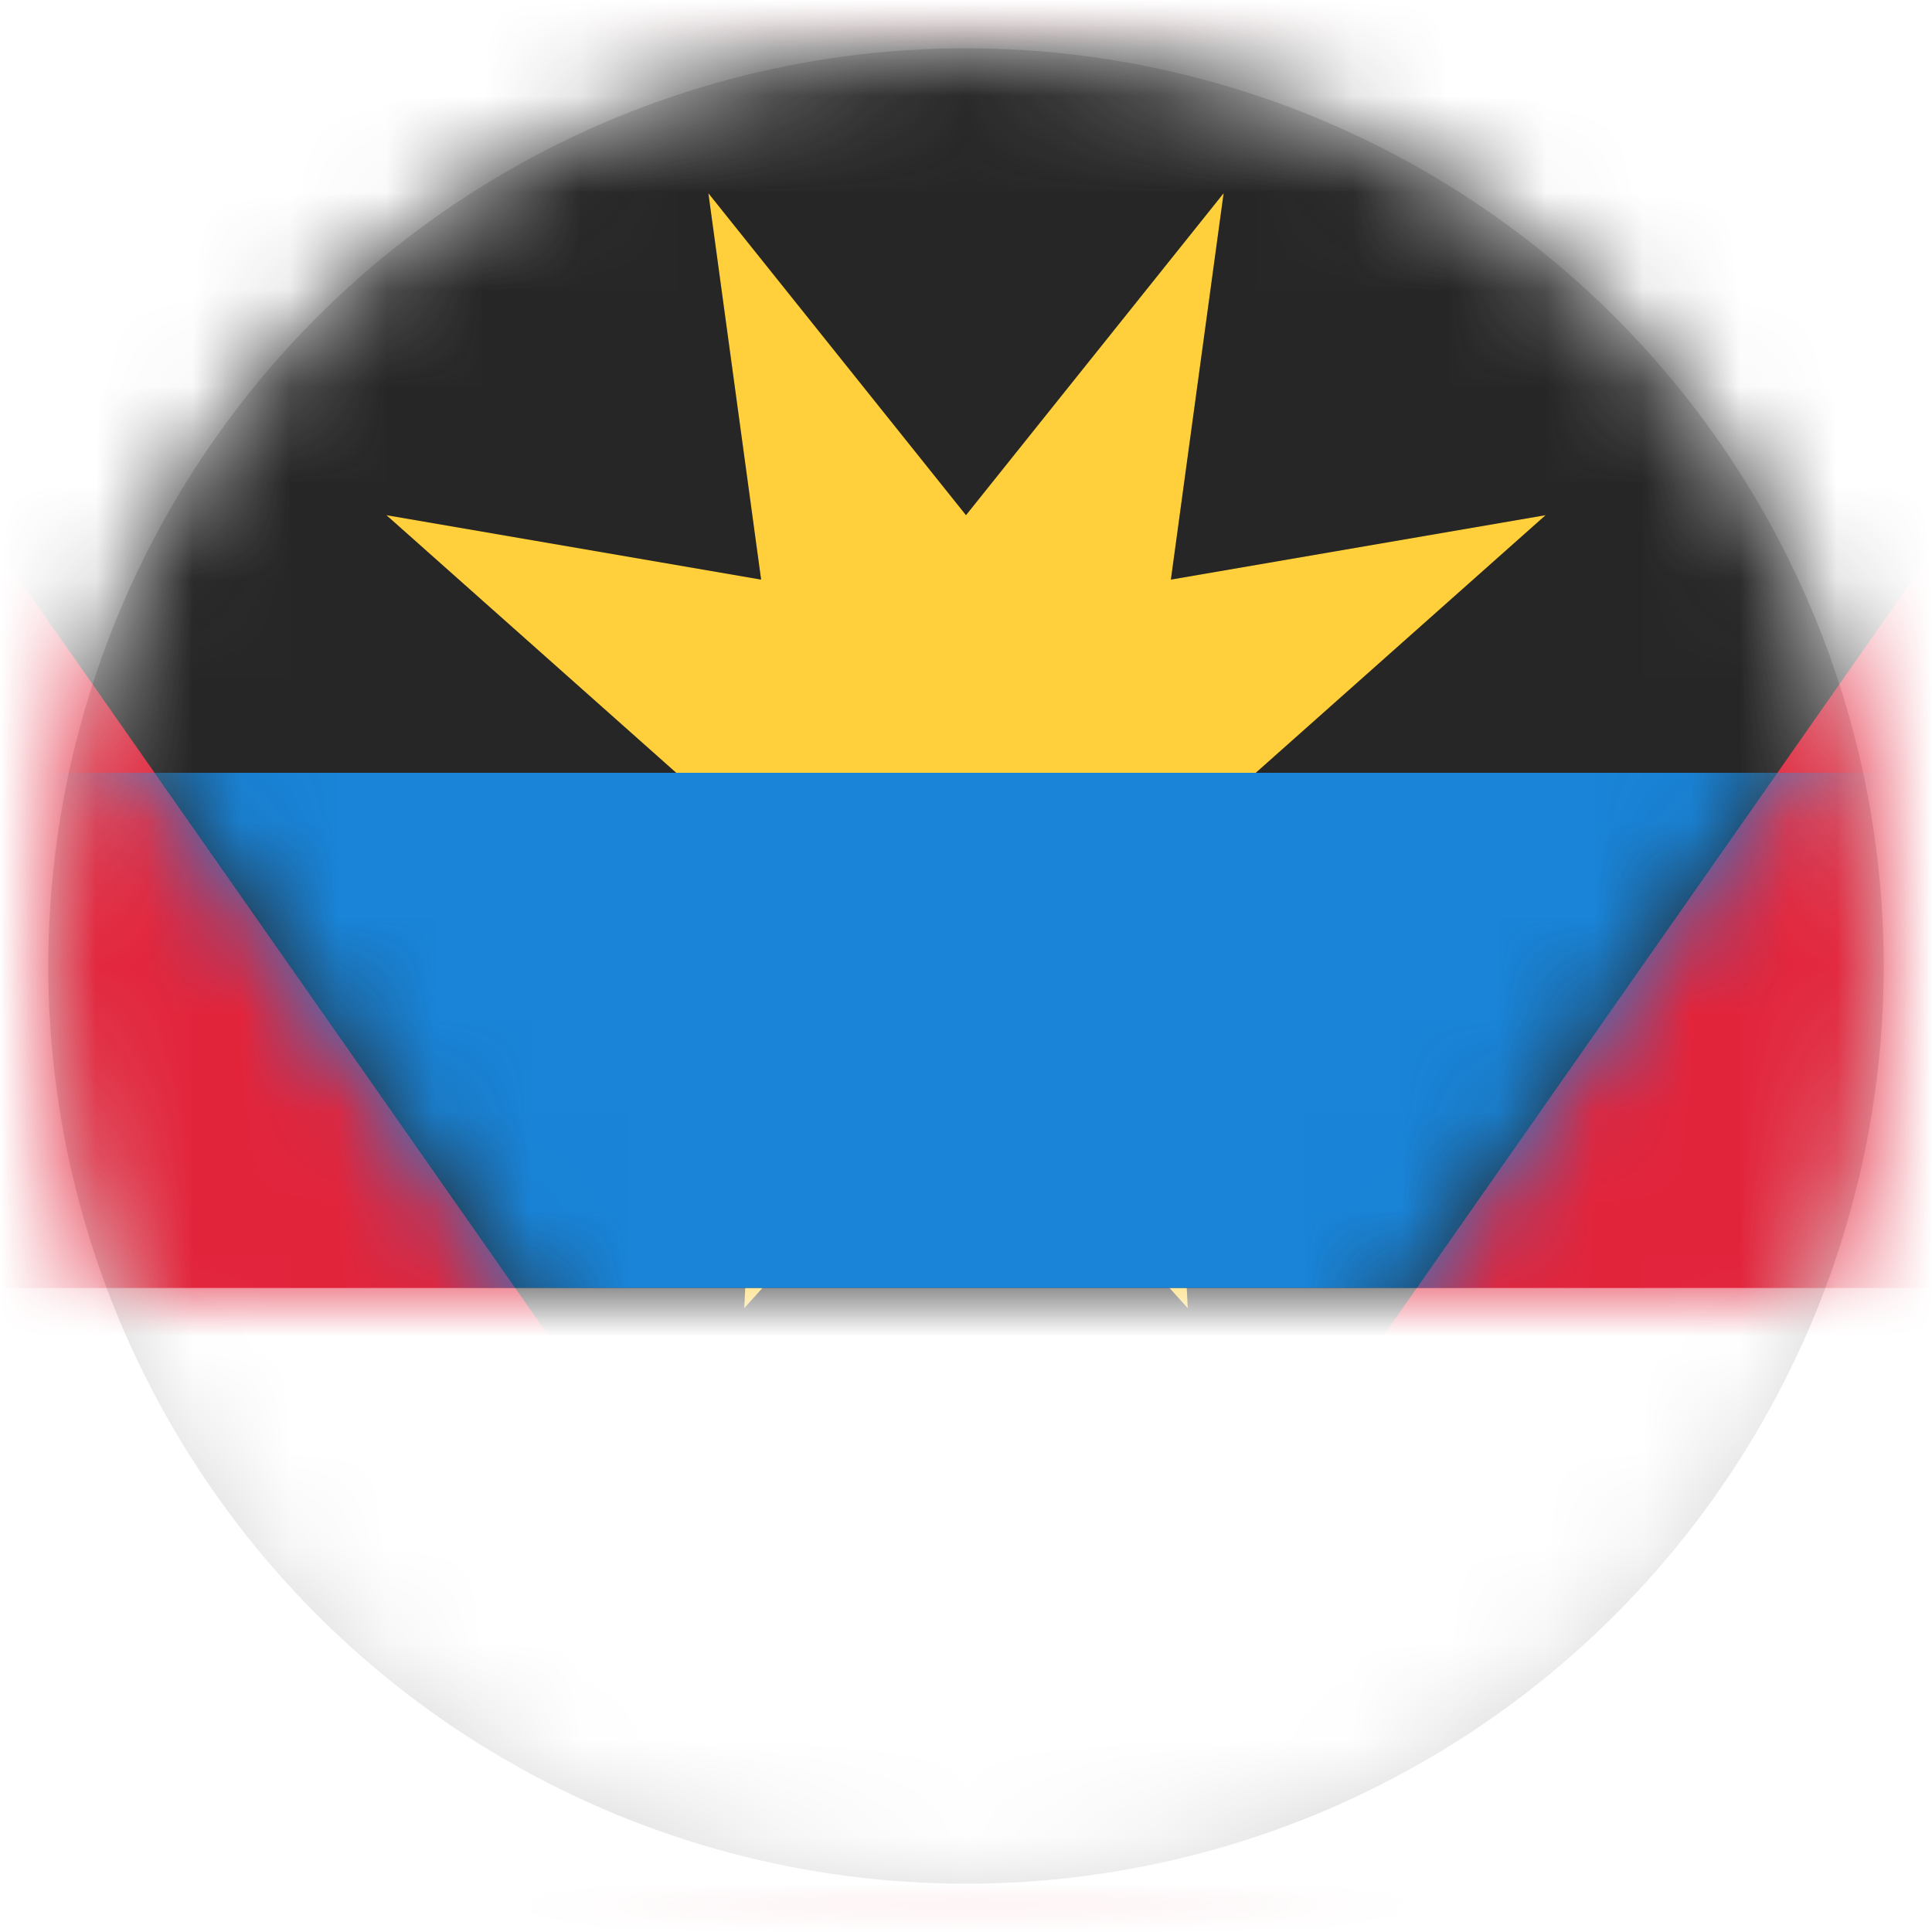 <?xml version="1.0" encoding="UTF-8"?>
<svg width="20px" height="20px" viewBox="0 0 20 20" version="1.1" xmlns="http://www.w3.org/2000/svg" xmlns:xlink="http://www.w3.org/1999/xlink">
    <title>AG</title>
    <defs>
        <circle id="path-1" cx="9.5" cy="9.5" r="9.5"></circle>
        <rect id="path-3" x="0" y="0" width="28" height="20" rx="2"></rect>
        <polygon id="path-5" points="0 0 28 0 14 20"></polygon>
        <polygon id="path-7" points="14 11 11.704 13.543 11.879 10.121 8.457 10.296 11 8 8 5.333 11.879 6 11.333 2 14 5.333 16.667 2 16.121 6 20 5.333 17 8 19.543 10.296 16.121 10.121 16.296 13.543"></polygon>
        <filter x="-31.5%" y="-34.2%" width="163.0%" height="162.4%" filterUnits="objectBoundingBox" id="filter-8">
            <feMorphology radius="0.5" operator="dilate" in="SourceAlpha" result="shadowSpreadOuter1"></feMorphology>
            <feOffset dx="0" dy="0" in="shadowSpreadOuter1" result="shadowOffsetOuter1"></feOffset>
            <feColorMatrix values="0 0 0 0 0   0 0 0 0 0   0 0 0 0 0  0 0 0 0.06 0" type="matrix" in="shadowOffsetOuter1"></feColorMatrix>
        </filter>
        <rect id="path-9" x="0" y="8" width="28" height="5.333"></rect>
        <filter x="-5.4%" y="-28.1%" width="110.7%" height="156.2%" filterUnits="objectBoundingBox" id="filter-10">
            <feMorphology radius="0.5" operator="dilate" in="SourceAlpha" result="shadowSpreadOuter1"></feMorphology>
            <feOffset dx="0" dy="0" in="shadowSpreadOuter1" result="shadowOffsetOuter1"></feOffset>
            <feColorMatrix values="0 0 0 0 0   0 0 0 0 0   0 0 0 0 0  0 0 0 0.06 0" type="matrix" in="shadowOffsetOuter1"></feColorMatrix>
        </filter>
    </defs>
    <g id="Welcome" stroke="none" stroke-width="1" fill="none" fill-rule="evenodd">
        <g id="Assets-3---Drapeaux" transform="translate(-283, -37)">
            <g id="AG" transform="translate(283.5, 37.5)">
                <mask id="mask-2" fill="white">
                    <use xlink:href="#path-1"></use>
                </mask>
                <use id="Mask" fill="#D8D8D8" xlink:href="#path-1"></use>
                <g mask="url(#mask-2)">
                    <g transform="translate(-4.5, -0.5)">
                        <mask id="mask-4" fill="white">
                            <use xlink:href="#path-3"></use>
                        </mask>
                        <use id="Mask" stroke="none" fill="#FFFFFF" fill-rule="evenodd" xlink:href="#path-3"></use>
                        <rect id="Mask-Copy" stroke="none" fill="#E2243B" fill-rule="evenodd" mask="url(#mask-4)" x="0" y="0" width="28" height="20"></rect>
                        <g id="Rectangle-16" stroke="none" stroke-width="1" fill="none" fill-rule="evenodd" mask="url(#mask-4)">
                            <mask id="mask-6" fill="white">
                                <use xlink:href="#path-5"></use>
                            </mask>
                            <use id="Mask" fill="#262626" xlink:href="#path-5"></use>
                            <g id="Star-1" mask="url(#mask-6)">
                                <use fill="black" fill-opacity="1" filter="url(#filter-8)" xlink:href="#path-7"></use>
                                <use fill="#FFCF3C" fill-rule="evenodd" xlink:href="#path-7"></use>
                            </g>
                            <g id="Rectangle-2" mask="url(#mask-6)">
                                <use fill="black" fill-opacity="1" filter="url(#filter-10)" xlink:href="#path-9"></use>
                                <use fill="#1984D8" fill-rule="evenodd" xlink:href="#path-9"></use>
                            </g>
                            <rect id="Rectangle-2" fill="#FFFFFF" mask="url(#mask-6)" x="0" y="13.333" width="28" height="6.667"></rect>
                        </g>
                    </g>
                </g>
            </g>
        </g>
    </g>
</svg>